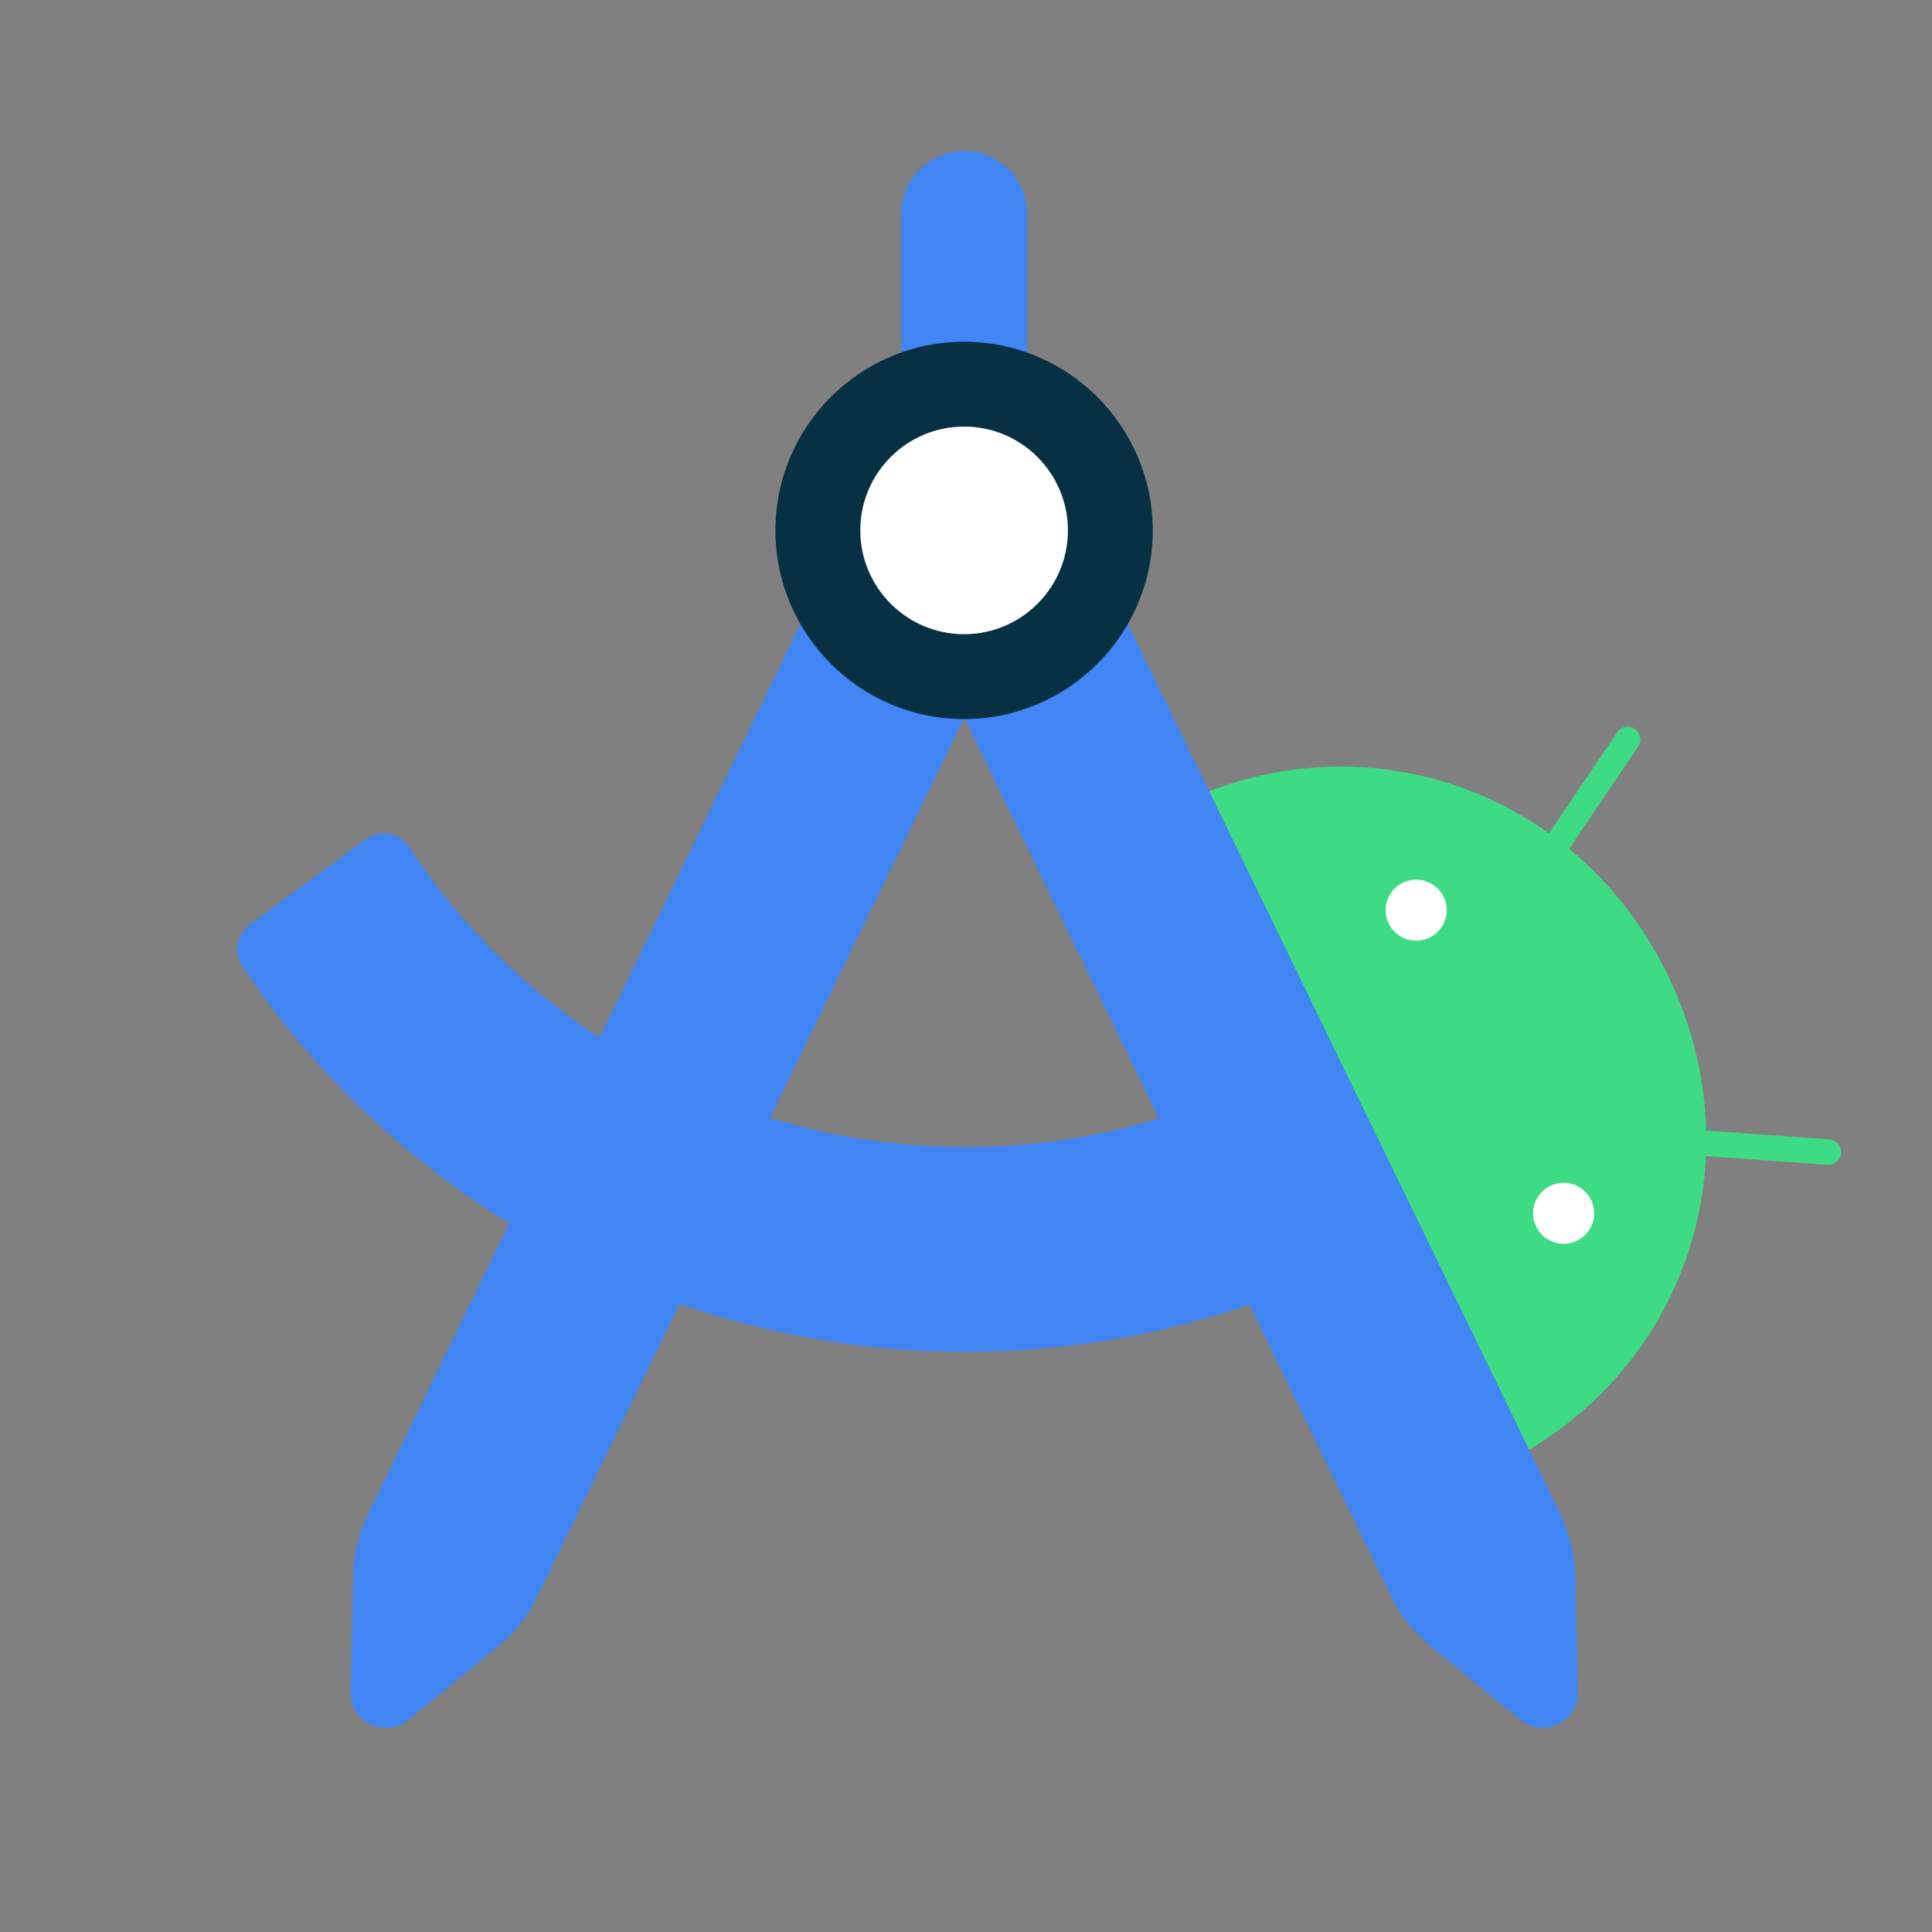 <svg xmlns="http://www.w3.org/2000/svg" width="64" height="64" fill="none" viewBox="0 0 64 64">
  <rect x="0" y="0" width="64" height="64" fill="#808080" stroke="none"/>
  <ellipse cx="51.5" cy="40.5" fill="#fff" rx="1.5" ry="2.5"/>
  <ellipse cx="47" cy="29.5" fill="#fff" rx="2" ry="2.5"/>
  <ellipse cx="32" cy="17.5" fill="#fff" rx="4" ry="4.5"/>
  <path fill="#3DDC84" d="M46.004 30.593c-.246-.502-.035-1.105.467-1.351.502-.246 1.104-.035 1.35.467s.035 1.104-.467 1.35-1.104.035-1.35-.467Zm4.885 10.04c-.246-.502-.035-1.104.467-1.35.502-.246 1.104-.035 1.35.467s.035 1.104-.467 1.35-1.104.035-1.35-.467Zm.427-13.027c-3.213-2.294-7.405-2.887-11.285-1.386l10.607 21.812c3.574-2.123 5.693-5.793 5.874-9.734l4.026.286c.231.015.432-.156.447-.392.015-.231-.155-.432-.391-.447l-4.077-.291c-.04-1.717-.451-3.469-1.27-5.156-.818-1.682-1.943-3.087-3.268-4.182l2.289-3.389c.13-.191.08-.452-.111-.582-.191-.131-.452-.08-.582.111l-2.259 3.343"/>
  <path fill="#4285F4" d="M41.535 35.818c-2.992 1.446-6.21 2.179-9.563 2.179-7.555 0-14.418-3.835-18.419-9.94-.316-.482-.969-.597-1.436-.256l-3.85 2.836c-.437.321-.537.934-.231 1.385C13.292 39.87 22.193 44.784 31.972 44.784c4.383 0 8.594-.959 12.515-2.851l-2.952-6.114Zm-9.598-24.132h2.083V7.083C34.021 5.934 33.087 5 31.937 5s-2.083.934-2.083 2.083v4.603h2.083Z"/>
  <path fill="#4285F4" d="m26.515 20.673-14.322 29.478c-.311.638-.477 1.33-.492 2.038l-.085 3.861c-.02.999 1.135 1.561 1.908.929l2.982-2.45c.547-.447.989-1.009 1.3-1.647l14.117-29.061-5.402-3.143-.005-.005ZM52.178 52.184c-.015-.708-.186-1.401-.492-2.038L37.364 20.668l-5.402 3.153 14.117 29.051c.311.637.753 1.195 1.3 1.647l2.982 2.45c.773.632 1.933.07 1.908-.929l-.085-3.861-.005.005Z"/>
  <path fill="#073042" d="M31.937 11.32c-3.449 0-6.25 2.806-6.25 6.25s2.806 6.25 6.25 6.25 6.25-2.806 6.25-6.25-2.806-6.25-6.25-6.25Zm0 9.689c-1.893 0-3.439-1.541-3.439-3.439 0-1.898 1.541-3.439 3.439-3.439s3.439 1.541 3.439 3.439c0 1.898-1.541 3.439-3.439 3.439Z"/>
</svg>
